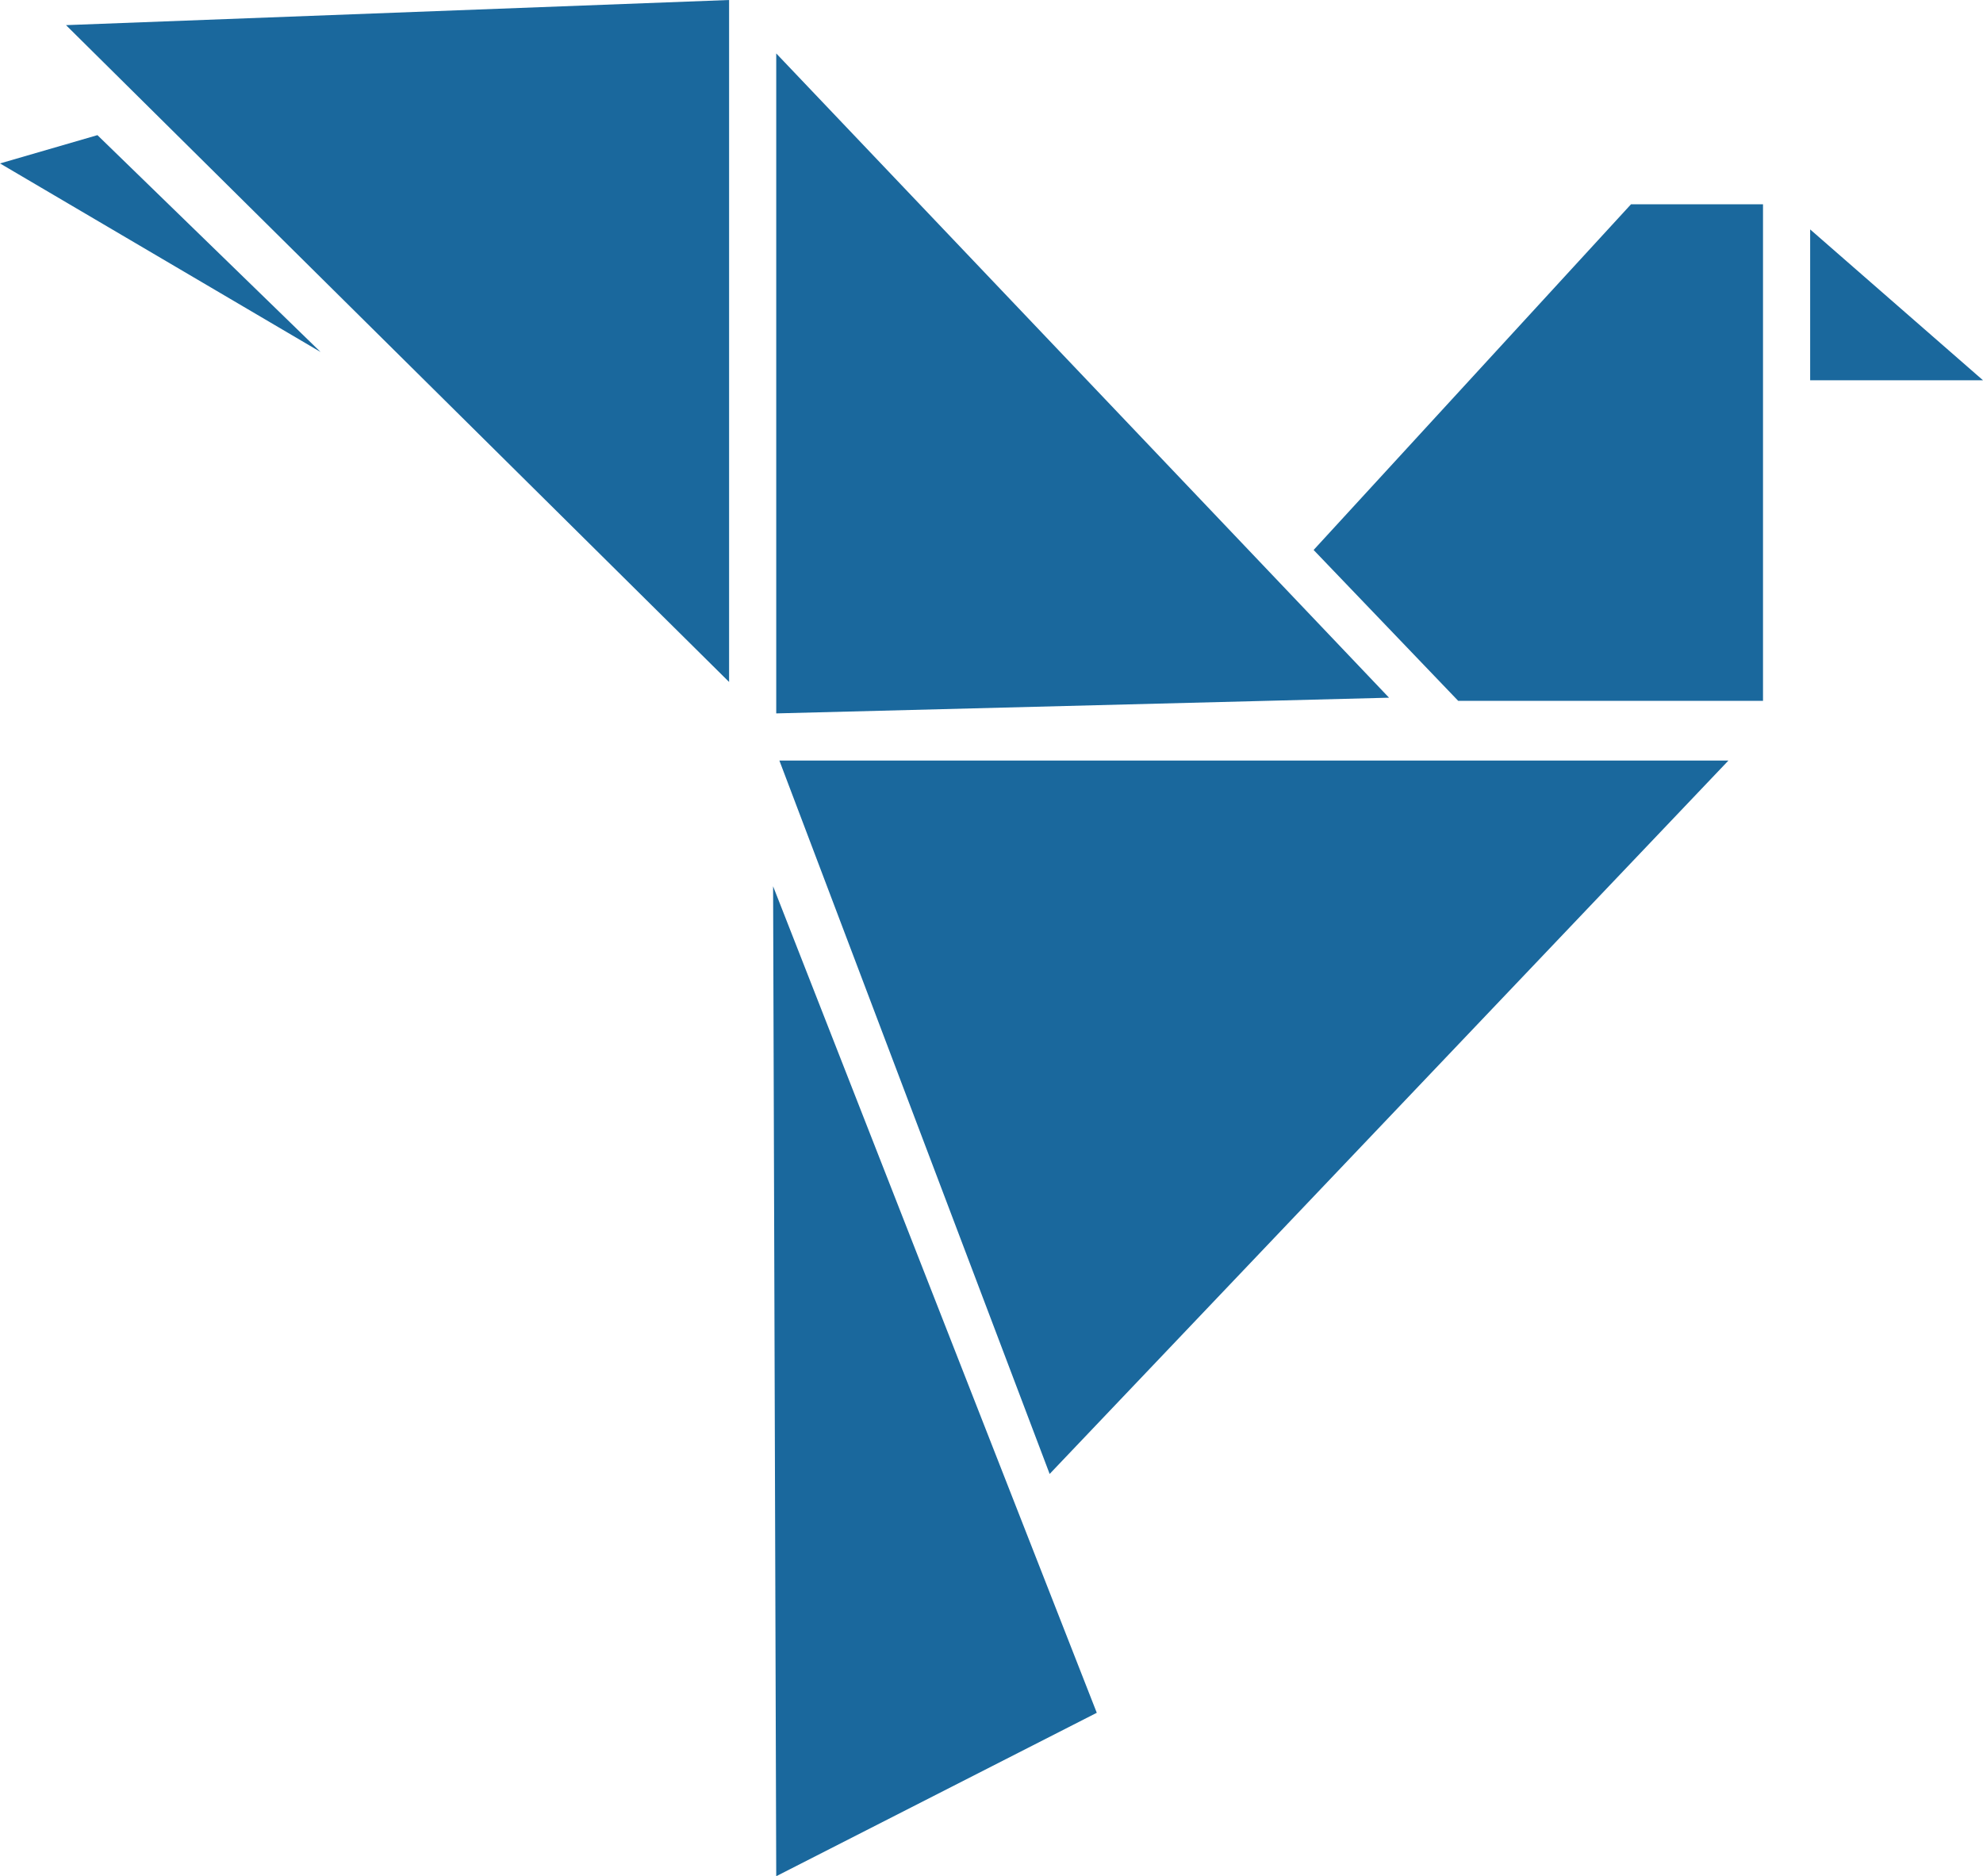 <?xml version="1.0" encoding="UTF-8"?>
<!DOCTYPE svg PUBLIC "-//W3C//DTD SVG 1.0//EN" "http://www.w3.org/TR/2001/REC-SVG-20010904/DTD/svg10.dtd">
<!-- Creator: CorelDRAW 2020 (64 Bit) -->
<svg xmlns="http://www.w3.org/2000/svg" xml:space="preserve" width="60.024mm" height="56.789mm" version="1.0" style="shape-rendering:geometricPrecision; text-rendering:geometricPrecision; image-rendering:optimizeQuality; fill-rule:evenodd; clip-rule:evenodd"
viewBox="0 0 1388.47 1313.65"
 xmlns:xlink="http://www.w3.org/1999/xlink"
 xmlns:xodm="http://www.corel.com/coreldraw/odm/2003">
 <defs>
  <style type="text/css">
   <![CDATA[
    .fil0 {fill:#1A689D}
   ]]>
  </style>
 </defs>
 <g id="Camada_x0020_1">
  <path class="fil0" d="M1388.47 266.25l-121.02 0 0 -105.62 121.02 105.62zm-367.47 224.44l-101.22 -105.62 222.24 -242.05 92.42 0 0 347.67 -213.44 0zm189.24 41.81l-664.53 0 189.24 499.5 475.29 -499.5zm-668.93 88.02l2.2 693.13 224.44 -114.42 -226.64 -578.71zm2.2 -121.02l0 -462.09 429.08 451.09 -429.08 11zm-33.01 -22.01l0 -477.49 -464.29 17.6 464.29 459.89zm-286.05 -231.04l-156.23 -151.83 -68.21 19.81 224.44 132.02z"/>
 </g>
</svg>
